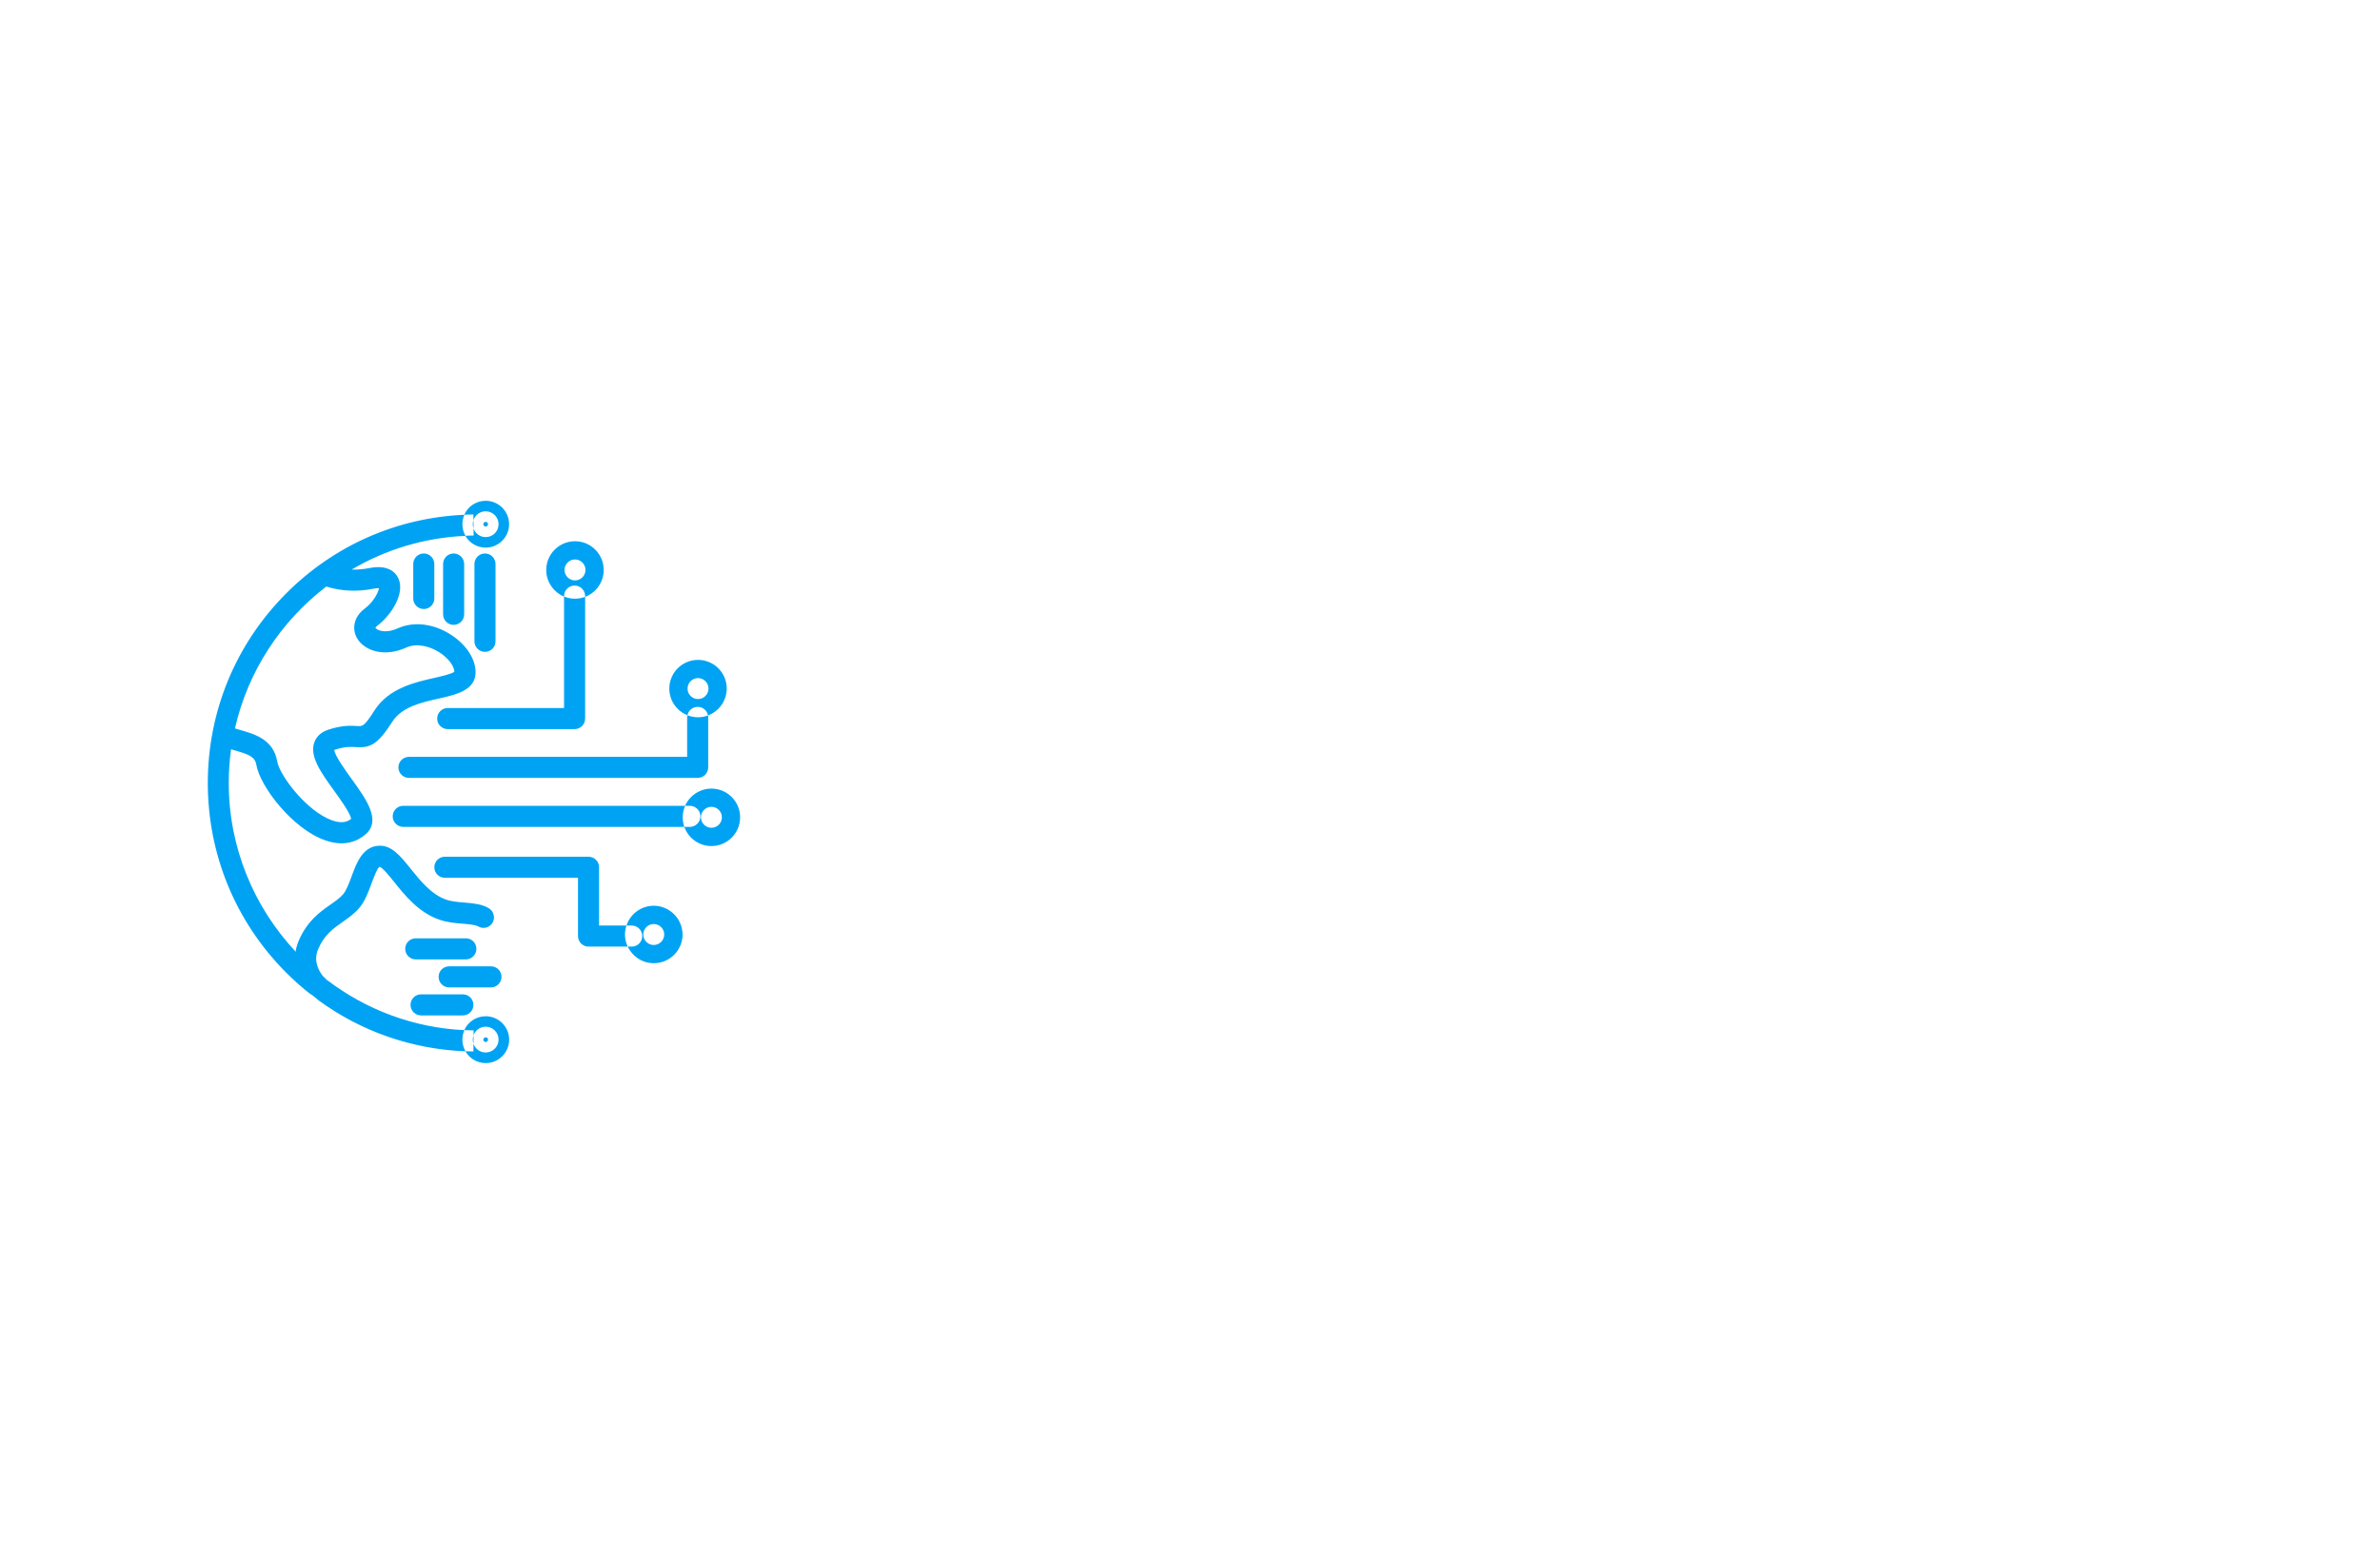 <?xml version="1.0" encoding="utf-8"?>
<!-- Generator: Adobe Illustrator 27.8.1, SVG Export Plug-In . SVG Version: 6.00 Build 0)  -->
<svg version="1.1" xmlns="http://www.w3.org/2000/svg" xmlns:xlink="http://www.w3.org/1999/xlink" x="0px" y="0px"
	 viewBox="0 0 350 230" style="enable-background:new 0 0 350 230;" xml:space="preserve">
<style type="text/css">
	.st0{fill:#00A3F4;}
	.st1{fill:#460048;}
	.st2{fill:#00DBFF;}
	.st3{fill:#0B5F78;}
	.st4{fill:#BF0080;}
	.st5{fill:#FF1400;}
	.st6{fill:#008DFF;}
	.st7{fill:#C900FF;}
	.st8{fill:#FB9824;}
	.st9{fill:#600463;}
	.st10{fill:#62FF00;}
	.st11{fill:#005FFF;}
	.st12{fill:#FFCE00;}
	.st13{fill:#A58DF3;}
	.st14{fill:#F383FF;}
	.st15{fill:#FF9269;}
	.st16{fill:#32897F;}
</style>
<g id="Layer_1">
	<path class="st0" d="M69.63,76.5c-0.07,0.19-0.1,0.39-0.1,0.6c0,0.22,0.04,0.44,0.11,0.63L69.63,76.5z M69.53,152.9
		c0,0.21,0.03,0.42,0.1,0.61l0.01-1.25C69.57,152.46,69.53,152.67,69.53,152.9z M84.56,88.05c-0.57,0-1.11-0.11-1.61-0.32v16.4
		H65.84c-0.86,0-1.55,0.7-1.55,1.55c0,0.86,0.69,1.55,1.55,1.55H84.5c0.86,0,1.55-0.69,1.55-1.55V87.77
		C85.59,87.95,85.08,88.05,84.56,88.05z M104.13,105.22c-0.46,0.17-0.96,0.27-1.48,0.27c-0.55,0-1.08-0.11-1.56-0.3
		c-0.02,0.1-0.04,0.21-0.04,0.32v5.8H60.14c-0.86,0-1.55,0.7-1.55,1.55s0.7,1.55,1.55,1.55h42.46c0.86,0,1.55-0.7,1.55-1.55v-7.36
		C104.15,105.42,104.15,105.32,104.13,105.22z M100.76,118.51H59.3c-0.86,0-1.55,0.7-1.55,1.55c0,0.86,0.7,1.55,1.55,1.55h41.34
		c-0.16-0.44-0.24-0.91-0.24-1.41C100.4,119.6,100.53,119.02,100.76,118.51z M91.91,137.44c0-0.46,0.08-0.9,0.21-1.32H88.1v-8.57
		c0-0.86-0.7-1.55-1.55-1.55H65.42c-0.86,0-1.55,0.7-1.55,1.55s0.7,1.55,1.55,1.55H85v8.57c0,0.86,0.7,1.55,1.55,1.55h5.76
		C92.05,138.68,91.91,138.08,91.91,137.44z M69.53,152.9c0,0.21,0.03,0.42,0.1,0.61l0.01-1.25
		C69.57,152.46,69.53,152.67,69.53,152.9z M71.42,152.56c-0.19,0-0.34,0.16-0.34,0.34c0,0.19,0.16,0.35,0.34,0.35
		c0.19,0,0.35-0.16,0.35-0.35C71.77,152.71,71.62,152.56,71.42,152.56z M69.53,152.9c0,0.21,0.03,0.42,0.1,0.61l0.01-1.25
		C69.57,152.46,69.53,152.67,69.53,152.9z M71.42,152.56c-0.19,0-0.34,0.16-0.34,0.34c0,0.19,0.16,0.35,0.34,0.35
		c0.19,0,0.35-0.16,0.35-0.35C71.77,152.71,71.62,152.56,71.42,152.56z M71.42,152.56c-0.19,0-0.34,0.16-0.34,0.34
		c0,0.19,0.16,0.35,0.34,0.35c0.19,0,0.35-0.16,0.35-0.35C71.77,152.71,71.62,152.56,71.42,152.56z M71.42,152.56
		c-0.19,0-0.34,0.16-0.34,0.34c0,0.19,0.16,0.35,0.34,0.35c0.19,0,0.35-0.16,0.35-0.35C71.77,152.71,71.62,152.56,71.42,152.56z
		 M71.42,149.46c-1.4,0-2.61,0.84-3.14,2.04c0.46,0.02,0.91,0.04,1.37,0.04l-0.01,0.71c0.26-0.73,0.96-1.25,1.78-1.25
		c1.05,0,1.9,0.85,1.9,1.89c0,1.05-0.85,1.9-1.9,1.9c-0.84,0-1.54-0.54-1.79-1.29l-0.01,1.14c-0.39,0-0.79-0.01-1.18-0.03
		c0.59,1.04,1.71,1.74,2.99,1.74c1.9,0,3.45-1.55,3.45-3.45C74.87,151,73.33,149.46,71.42,149.46z M71.77,152.9
		c0-0.19-0.16-0.34-0.35-0.34c-0.19,0-0.34,0.16-0.34,0.34c0,0.19,0.16,0.35,0.34,0.35C71.62,153.25,71.77,153.09,71.77,152.9z
		 M71.42,152.56c-0.19,0-0.34,0.16-0.34,0.34c0,0.19,0.16,0.35,0.34,0.35c0.19,0,0.35-0.16,0.35-0.35
		C71.77,152.71,71.62,152.56,71.42,152.56z M71.42,152.56c-0.19,0-0.34,0.16-0.34,0.34c0,0.19,0.16,0.35,0.34,0.35
		c0.19,0,0.35-0.16,0.35-0.35C71.77,152.71,71.62,152.56,71.42,152.56z M71.42,152.56c-0.19,0-0.34,0.16-0.34,0.34
		c0,0.19,0.16,0.35,0.34,0.35c0.19,0,0.35-0.16,0.35-0.35C71.77,152.71,71.62,152.56,71.42,152.56z M71.42,76.75
		c-0.19,0-0.34,0.16-0.34,0.35c0,0.19,0.16,0.34,0.34,0.34c0.19,0,0.35-0.16,0.35-0.34C71.77,76.91,71.62,76.75,71.42,76.75z
		 M69.63,76.5c-0.07,0.19-0.1,0.39-0.1,0.6c0,0.22,0.04,0.44,0.11,0.63L69.63,76.5z M69.63,76.5c-0.07,0.19-0.1,0.39-0.1,0.6
		c0,0.22,0.04,0.44,0.11,0.63L69.63,76.5z M71.42,76.75c-0.19,0-0.34,0.16-0.34,0.35c0,0.19,0.16,0.34,0.34,0.34
		c0.19,0,0.35-0.16,0.35-0.34C71.77,76.91,71.62,76.75,71.42,76.75z M69.63,76.5c-0.07,0.19-0.1,0.39-0.1,0.6
		c0,0.22,0.04,0.44,0.11,0.63L69.63,76.5z M71.42,76.75c-0.19,0-0.34,0.16-0.34,0.35c0,0.19,0.16,0.34,0.34,0.34
		c0.19,0,0.35-0.16,0.35-0.34C71.77,76.91,71.62,76.75,71.42,76.75z M71.42,73.65c-1.41,0-2.61,0.85-3.15,2.05
		c0.45-0.02,0.89-0.04,1.34-0.04l0.01,0.84c0.25-0.75,0.96-1.3,1.8-1.3c1.05,0,1.9,0.85,1.9,1.9c0,1.05-0.85,1.89-1.9,1.89
		c-0.83,0-1.52-0.53-1.78-1.26l0.01,1.03c-0.41,0-0.81,0.01-1.22,0.04c0.59,1.04,1.71,1.74,2.99,1.74c1.9,0,3.45-1.55,3.45-3.45
		C74.87,75.2,73.33,73.65,71.42,73.65z M71.42,77.44c0.19,0,0.35-0.16,0.35-0.34c0-0.19-0.16-0.35-0.35-0.35
		c-0.19,0-0.34,0.16-0.34,0.35C71.08,77.29,71.24,77.44,71.42,77.44z M69.53,77.1c0,0.22,0.04,0.44,0.11,0.63l-0.01-1.24
		C69.56,76.69,69.53,76.89,69.53,77.1z M71.42,76.75c-0.19,0-0.34,0.16-0.34,0.35c0,0.19,0.16,0.34,0.34,0.34
		c0.19,0,0.35-0.16,0.35-0.34C71.77,76.91,71.62,76.75,71.42,76.75z M69.63,76.5c-0.07,0.19-0.1,0.39-0.1,0.6
		c0,0.22,0.04,0.44,0.11,0.63L69.63,76.5z M71.42,76.75c-0.19,0-0.34,0.16-0.34,0.35c0,0.19,0.16,0.34,0.34,0.34
		c0.19,0,0.35-0.16,0.35-0.34C71.77,76.91,71.62,76.75,71.42,76.75z M69.63,76.5c-0.07,0.19-0.1,0.39-0.1,0.6
		c0,0.22,0.04,0.44,0.11,0.63L69.63,76.5z M71.42,76.75c-0.19,0-0.34,0.16-0.34,0.35c0,0.19,0.16,0.34,0.34,0.34
		c0.19,0,0.35-0.16,0.35-0.34C71.77,76.91,71.62,76.75,71.42,76.75z M62.32,81.4c-0.86,0-1.55,0.7-1.55,1.55v5.07
		c0,0.86,0.7,1.55,1.55,1.55c0.86,0,1.55-0.69,1.55-1.55v-5.07C63.87,82.1,63.17,81.4,62.32,81.4z M66.71,81.4
		c-0.86,0-1.55,0.7-1.55,1.55v7.4c0,0.86,0.7,1.55,1.55,1.55c0.86,0,1.55-0.7,1.55-1.55v-7.4C68.26,82.1,67.57,81.4,66.71,81.4z
		 M71.32,81.4c-0.86,0-1.55,0.7-1.55,1.55v11.37c0,0.86,0.7,1.55,1.55,1.55s1.55-0.69,1.55-1.55V82.96
		C72.87,82.1,72.18,81.4,71.32,81.4z M68.51,138h-7.37c-0.86,0-1.55,0.69-1.55,1.55c0,0.86,0.7,1.55,1.55,1.55h7.37
		c0.86,0,1.55-0.7,1.55-1.55C70.06,138.69,69.37,138,68.51,138z M72.2,142.12h-6.15c-0.86,0-1.55,0.69-1.55,1.55
		c0,0.86,0.7,1.55,1.55,1.55h6.15c0.86,0,1.55-0.7,1.55-1.55C73.76,142.81,73.06,142.12,72.2,142.12z M68.07,146.24h-6.15
		c-0.86,0-1.55,0.7-1.55,1.55s0.7,1.55,1.55,1.55h6.15c0.86,0,1.55-0.7,1.55-1.55S68.93,146.24,68.07,146.24z M84.56,79.6
		c-2.33,0-4.23,1.89-4.23,4.23c0,1.76,1.09,3.27,2.62,3.91v-0.07c0-0.86,0.69-1.55,1.55-1.55c0.86,0,1.55,0.7,1.55,1.55v0.11
		c1.59-0.6,2.73-2.15,2.73-3.95C88.78,81.49,86.89,79.6,84.56,79.6z M84.56,85.36c-0.85,0-1.54-0.69-1.54-1.54s0.69-1.54,1.54-1.54
		s1.54,0.69,1.54,1.54S85.41,85.36,84.56,85.36z M102.65,97.05c-2.33,0-4.22,1.89-4.22,4.22c0,1.78,1.1,3.3,2.66,3.92
		c0.15-0.7,0.77-1.23,1.51-1.23c0.76,0,1.39,0.54,1.52,1.26c1.6-0.6,2.75-2.14,2.75-3.96C106.88,98.94,104.98,97.05,102.65,97.05z
		 M102.65,102.81c-0.85,0-1.54-0.69-1.54-1.54s0.69-1.54,1.54-1.54c0.85,0,1.54,0.69,1.54,1.54S103.5,102.81,102.65,102.81z
		 M104.62,115.98c-1.72,0-3.21,1.04-3.87,2.53h0.7c0.86,0,1.55,0.7,1.55,1.55c0,0.86-0.7,1.55-1.55,1.55h-0.81
		c0.57,1.64,2.14,2.82,3.98,2.82c2.33,0,4.22-1.89,4.22-4.23C108.85,117.88,106.95,115.98,104.62,115.98z M104.62,121.74
		c-0.85,0-1.54-0.69-1.54-1.54s0.69-1.54,1.54-1.54c0.85,0,1.54,0.69,1.54,1.54S105.48,121.74,104.62,121.74z M96.14,133.21
		c-1.87,0-3.46,1.22-4.01,2.91h0.77c0.86,0,1.55,0.7,1.55,1.55c0,0.86-0.7,1.55-1.55,1.55h-0.58c0.67,1.44,2.13,2.44,3.83,2.44
		c2.33,0,4.23-1.89,4.23-4.23C100.36,135.11,98.46,133.21,96.14,133.21z M96.14,138.98c-0.85,0-1.54-0.69-1.54-1.54
		c0-0.85,0.69-1.54,1.54-1.54c0.85,0,1.54,0.69,1.54,1.54C97.68,138.29,96.99,138.98,96.14,138.98z M71.88,133.57
		c-1.06-0.63-2.34-0.72-3.59-0.83c-0.94-0.08-1.92-0.15-2.74-0.45c-2.15-0.78-3.76-2.78-5.17-4.54c-1.49-1.85-2.77-3.43-4.61-3.37
		c-2.44,0.09-3.34,2.53-4.06,4.5c-0.38,1.02-0.77,2.08-1.26,2.65c-0.47,0.54-1.1,0.99-1.84,1.5c-1.54,1.08-3.45,2.42-4.69,5.35
		c-0.22,0.53-0.37,1.05-0.45,1.55c0.05,0.05,0.09,0.1,0.14,0.15c-0.05-0.04-0.1-0.08-0.15-0.11c0-0.01,0-0.02,0-0.03
		c-6.09-6.51-9.82-15.25-9.82-24.79c0-1.68,0.12-3.33,0.34-4.95c0.21,0.07,0.41,0.12,0.62,0.18c2.09,0.6,2.9,0.94,3.11,2.15
		c0.55,3.15,5.29,9.37,10.12,11.06c0.88,0.31,1.68,0.44,2.39,0.44c1.63,0,2.8-0.67,3.58-1.36c2.3-2.03,0.05-5.14-2.12-8.15
		c-0.87-1.2-2.45-3.39-2.52-4.22c0.03-0.01,0.07-0.03,0.11-0.04c1.49-0.48,2.33-0.43,3.06-0.38c2.14,0.14,3.22-0.38,5.37-3.74
		c1.4-2.19,4.31-2.84,6.87-3.41c2.51-0.57,5.37-1.21,5.37-3.87c0-1.96-1.39-4.07-3.62-5.51c-2.56-1.65-5.49-2-7.85-0.93
		c-1.55,0.7-2.56,0.35-2.83,0.23c-0.32-0.15-0.42-0.31-0.43-0.31c0-0.03,0.08-0.17,0.32-0.35c1.93-1.45,4.07-4.65,3.07-6.9
		c-0.37-0.82-1.41-2.11-4.31-1.54c-0.85,0.17-1.72,0.24-2.58,0.22c4.96-2.92,10.66-4.7,16.75-4.96c-0.29-0.5-0.46-1.08-0.46-1.7
		c0-0.5,0.1-0.97,0.3-1.4c-9.96,0.43-19.26,4.54-26.31,11.66c-7.37,7.44-11.43,17.31-11.43,27.79s4.06,20.35,11.43,27.79
		c1.25,1.26,2.57,2.43,3.95,3.49c-0.12-0.11-0.23-0.23-0.35-0.35c0.48,0.39,1.02,0.81,1.16,0.95l0.12,0.1
		c6.27,4.57,13.72,7.17,21.59,7.48c-0.29-0.5-0.46-1.09-0.46-1.71c0-0.5,0.11-0.97,0.3-1.4c-7.57-0.36-14.55-3.06-20.23-7.4
		c0.28,0.28,0.39,0.41,0.28,0.32c-0.01,0-0.27-0.21-0.6-0.56c0.11,0.08,0.21,0.16,0.32,0.24c-0.16-0.16-0.36-0.35-0.61-0.59
		c-0.67-0.86-1.37-2.27-0.68-3.91c0.89-2.11,2.22-3.04,3.61-4.02c0.83-0.58,1.68-1.18,2.4-2.01c0.87-1,1.36-2.33,1.83-3.61
		c0.27-0.73,0.91-2.46,1.22-2.48c0.43,0.11,1.45,1.38,2.13,2.23c1.58,1.97,3.56,4.43,6.53,5.5c1.21,0.44,2.46,0.55,3.56,0.63
		c0.89,0.08,1.81,0.15,2.26,0.4c0.74,0.44,1.69,0.19,2.12-0.55C72.86,134.96,72.61,134.01,71.88,133.57z M47.99,86.26
		c2.1,0.68,4.56,0.8,6.89,0.33c0.42-0.08,0.69-0.09,0.85-0.08c-0.08,0.64-0.86,2.08-2.08,2.99c-1.79,1.33-1.85,3.18-1.12,4.4
		c1.04,1.76,3.92,2.83,7.21,1.34c1.64-0.74,3.6-0.12,4.89,0.71c1.26,0.81,2.15,1.97,2.19,2.84c-0.38,0.33-1.91,0.67-2.94,0.91
		c-2.83,0.63-6.71,1.51-8.8,4.77c-1.52,2.38-1.74,2.36-2.56,2.31c-0.86-0.06-2.16-0.14-4.22,0.53c-1.36,0.44-1.89,1.3-2.1,1.94
		c-0.67,2.05,1.01,4.38,2.96,7.08c0.9,1.25,2.39,3.31,2.47,4.11c-0.48,0.38-1.28,0.75-2.77,0.22c-3.77-1.33-7.74-6.62-8.09-8.66
		c-0.55-3.23-3.3-4.02-5.31-4.6c-0.31-0.09-0.62-0.18-0.91-0.27C36.46,98.71,41.32,91.36,47.99,86.26z M48.33,144.42
		c-0.01,0-0.27-0.21-0.6-0.56c0.11,0.08,0.21,0.16,0.32,0.24C48.33,144.37,48.45,144.51,48.33,144.42z"/>
</g>
<g id="Layer_2">
</g>
<g id="Layer_3">
</g>
<g id="Layer_4">
</g>
<g id="Layer_5">
</g>
<g id="Layer_6">
</g>
<g id="Layer_7">
</g>
<g id="Layer_8">
</g>
<g id="Layer_9">
</g>
<g id="Layer_10">
</g>
<g id="Layer_11">
</g>
<g id="Layer_12">
</g>
<g id="Layer_13">
</g>
<g id="Layer_14">
</g>
<g id="Layer_15">
</g>
</svg>

